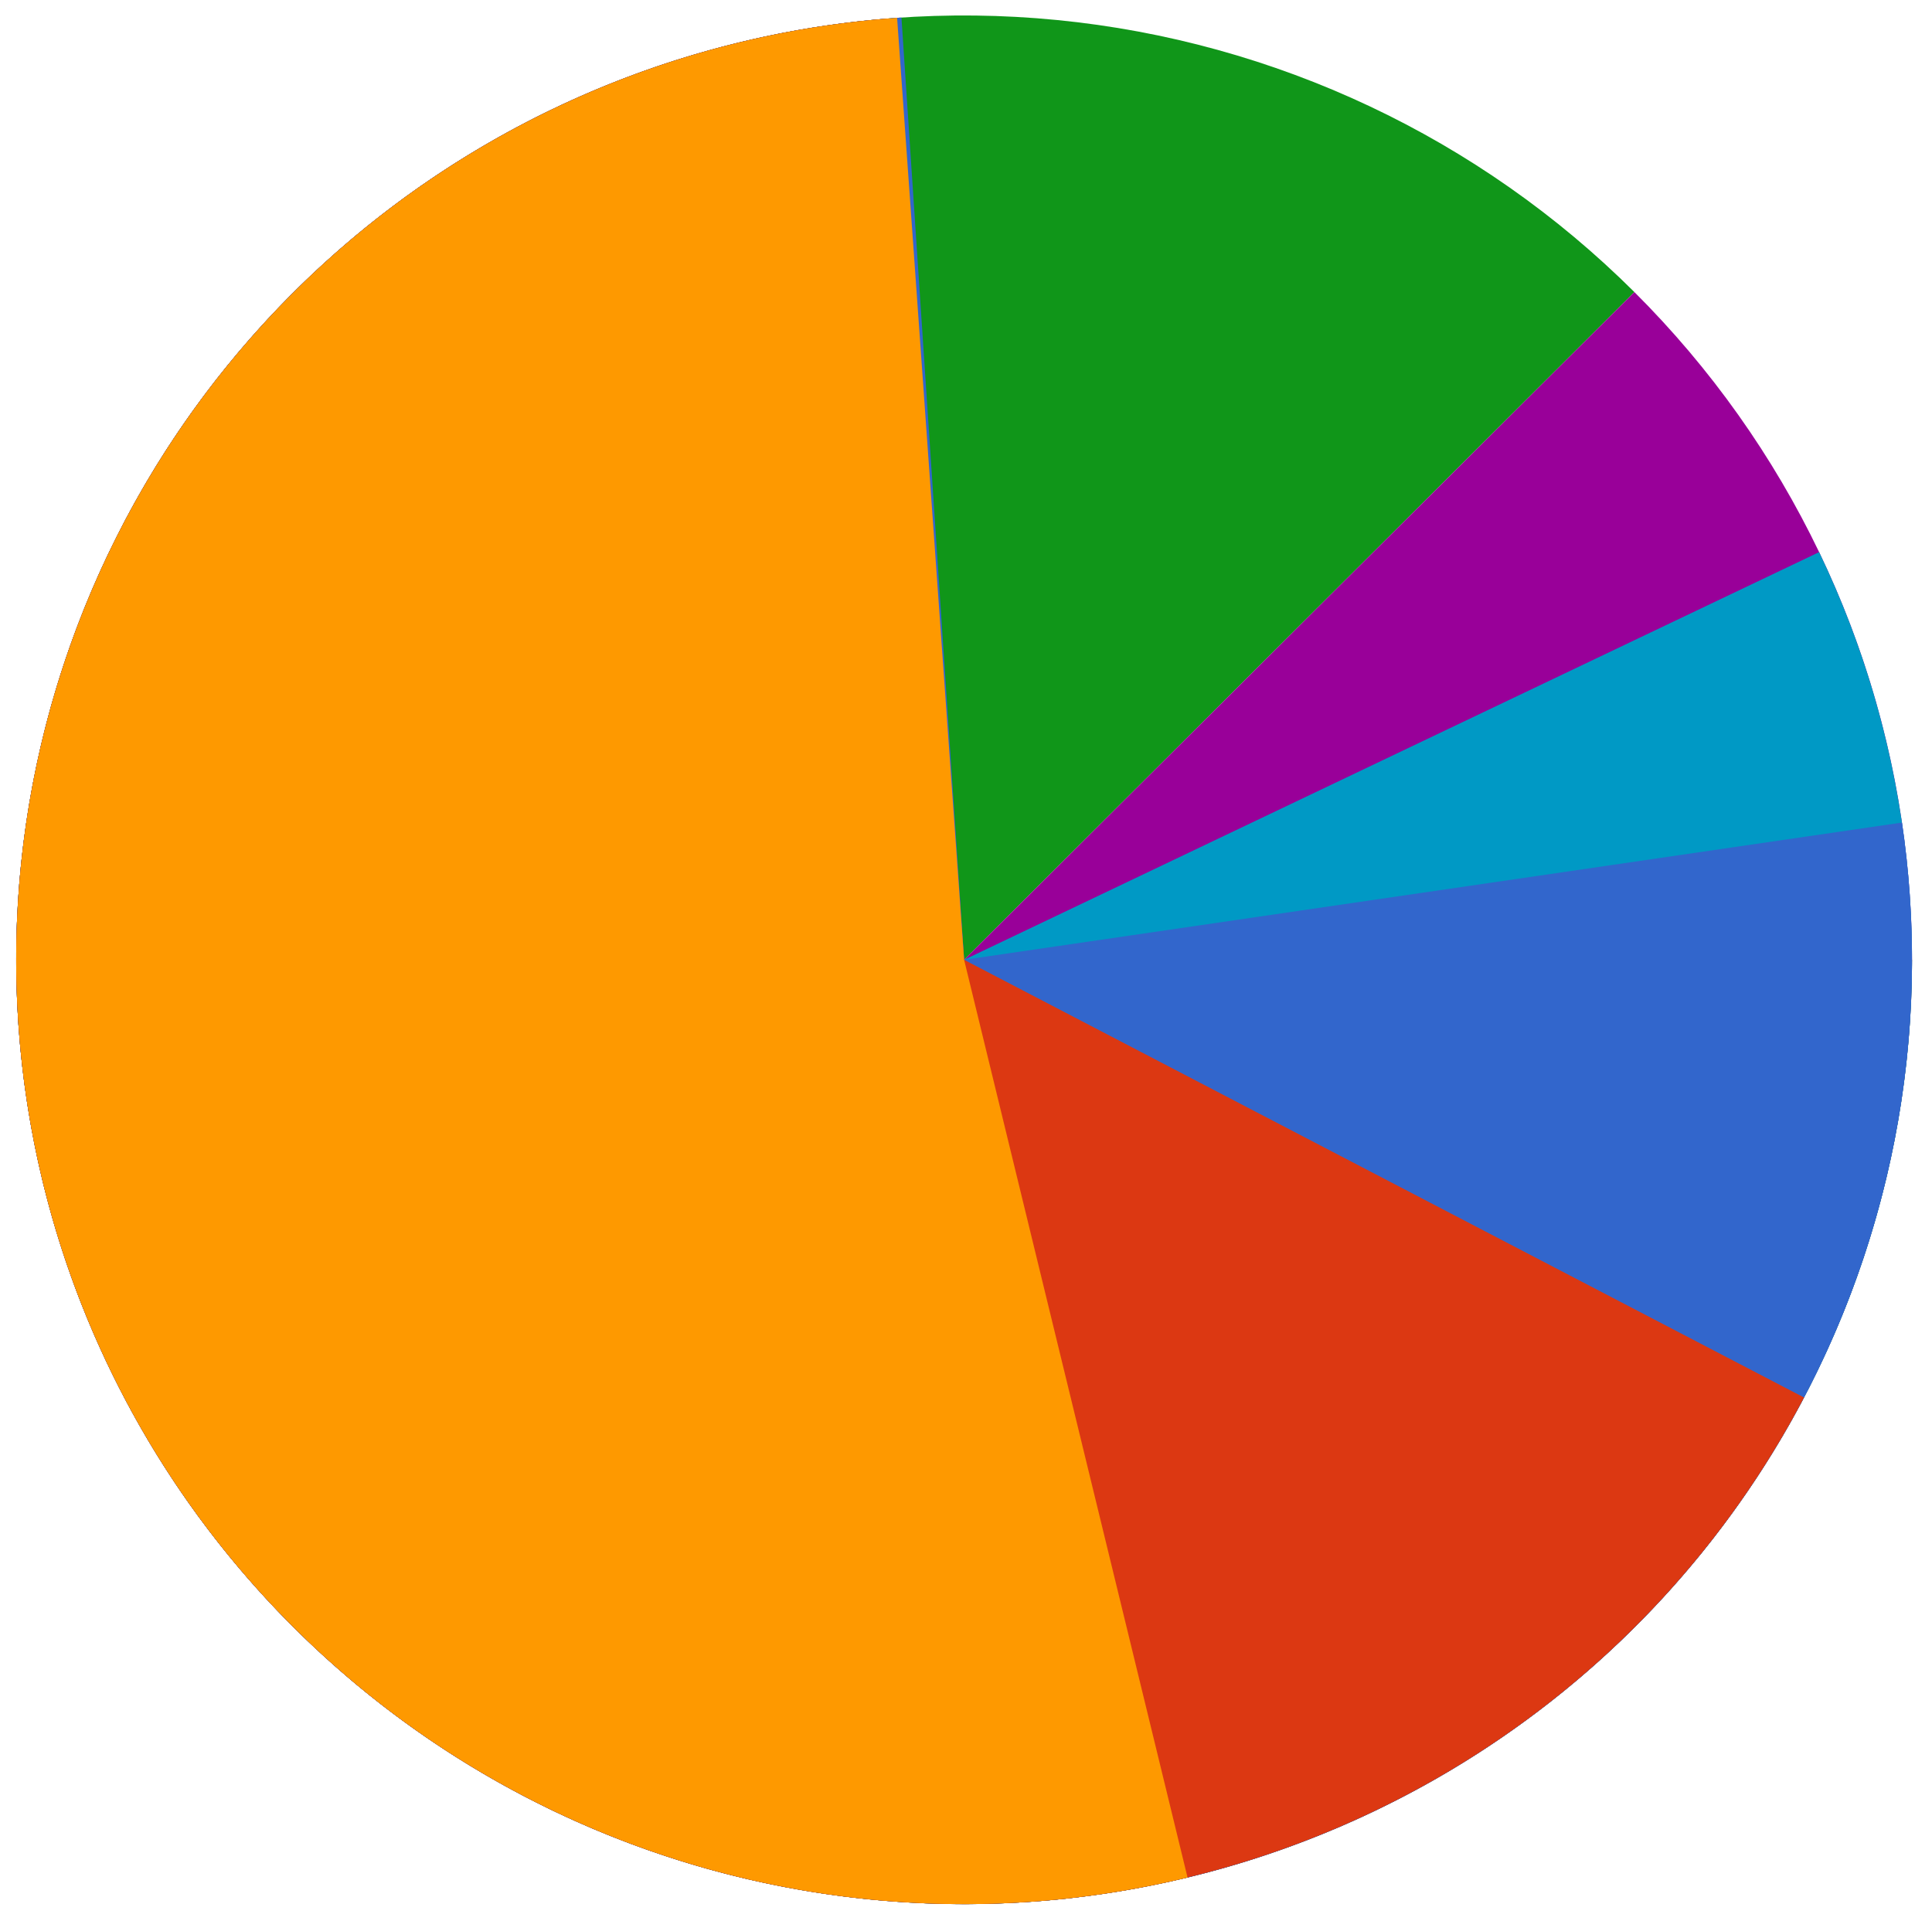 <svg width="358" height="356" viewBox="0 0 358 356" fill="none" xmlns="http://www.w3.org/2000/svg">
<g filter="url(#filter0_d)">
<path d="M354.298 175C354.298 215.487 340.207 254.722 314.427 286.019C288.647 317.316 252.773 338.739 212.916 346.637C173.06 354.536 131.687 348.422 95.849 329.336C60.01 310.251 31.922 279.375 16.37 241.97C0.819 204.564 -1.233 162.944 10.563 124.2C22.36 85.456 47.275 51.986 81.064 29.493C114.852 6.999 155.424 -3.126 195.865 0.843C236.307 4.811 274.116 22.628 302.851 51.256L178.649 175H354.298Z" fill="#109619"/>
<path d="M302.851 51.256C331.225 79.525 349.029 116.621 353.3 156.373C357.571 196.124 348.052 236.134 326.327 269.747C304.602 303.359 271.981 328.547 233.89 341.12C195.799 353.693 154.536 352.894 116.965 338.854C79.394 324.814 47.78 298.382 27.384 263.953C6.987 229.524 -0.963 189.175 4.857 149.62C10.677 110.064 29.915 73.686 59.371 46.537C88.827 19.389 126.725 3.107 166.759 0.401L178.649 175L302.851 51.256Z" fill="#990099"/>
<path d="M337.086 99.451C353.288 133.177 358.221 171.187 351.164 207.91C344.106 244.634 325.428 278.139 297.867 303.517C270.307 328.896 235.312 344.812 198.012 348.933C160.711 353.055 123.067 345.166 90.594 326.422C58.121 307.677 32.528 279.064 17.565 244.774C2.602 210.484 -0.944 172.321 7.446 135.877C15.836 99.433 35.721 66.624 64.188 42.259C92.654 17.893 128.205 3.252 165.631 0.481L178.649 175L337.086 99.451Z" fill="#0099C5"/>
<path d="M352.433 149.566C357.568 184.399 352.04 219.964 336.569 251.617C321.098 283.269 296.405 309.537 265.715 326.988C235.026 344.439 199.766 352.262 164.544 349.435C129.322 346.608 95.774 333.262 68.284 311.141C40.794 289.02 20.64 259.153 10.455 225.441C0.269 191.729 0.527 155.741 11.193 122.177C21.859 88.613 42.438 59.035 70.242 37.306C98.045 15.578 131.78 2.71 167.039 0.383L178.649 175L352.433 149.566Z" fill="#3266CC"/>
<path d="M164.848 0.541C134.385 2.933 105.076 13.201 79.815 30.332C54.554 47.462 34.216 70.862 20.809 98.22C7.402 125.577 1.391 155.946 3.368 186.327C5.346 216.707 15.245 246.048 32.086 271.451C48.928 296.854 72.129 317.44 99.4 331.176C126.67 344.912 157.065 351.322 187.583 349.773C218.1 348.225 247.685 338.771 273.413 322.346C299.142 305.921 320.124 283.093 334.288 256.117L178.649 175L164.848 0.541Z" fill="#DC3812"/>
<path d="M166.233 0.438C141.991 2.149 118.369 8.854 96.862 20.128C75.354 31.403 56.429 47.001 41.283 65.937C26.137 84.873 15.1 106.734 8.87 130.138C2.64 153.542 1.352 177.979 5.088 201.904C8.825 225.83 17.503 248.722 30.576 269.134C43.649 289.546 60.831 307.032 81.035 320.488C101.24 333.944 124.027 343.077 147.956 347.308C171.885 351.539 196.435 350.776 220.053 345.069L178.649 175L166.233 0.438Z" fill="#FE9900"/>
</g>
<defs>
<filter id="filter0_d" x="0.132" y="-0" width="357.035" height="355.737" filterUnits="userSpaceOnUse" color-interpolation-filters="sRGB">
<feFlood flood-opacity="0" result="BackgroundImageFix"/>
<feColorMatrix in="SourceAlpha" type="matrix" values="0 0 0 0 0 0 0 0 0 0 0 0 0 0 0 0 0 0 127 0"/>
<feOffset dy="2.868"/>
<feGaussianBlur stdDeviation="1.434"/>
<feColorMatrix type="matrix" values="0 0 0 0 0 0 0 0 0 0 0 0 0 0 0 0 0 0 0.25 0"/>
<feBlend mode="normal" in2="BackgroundImageFix" result="effect1_dropShadow"/>
<feBlend mode="normal" in="SourceGraphic" in2="effect1_dropShadow" result="shape"/>
</filter>
</defs>
</svg>
